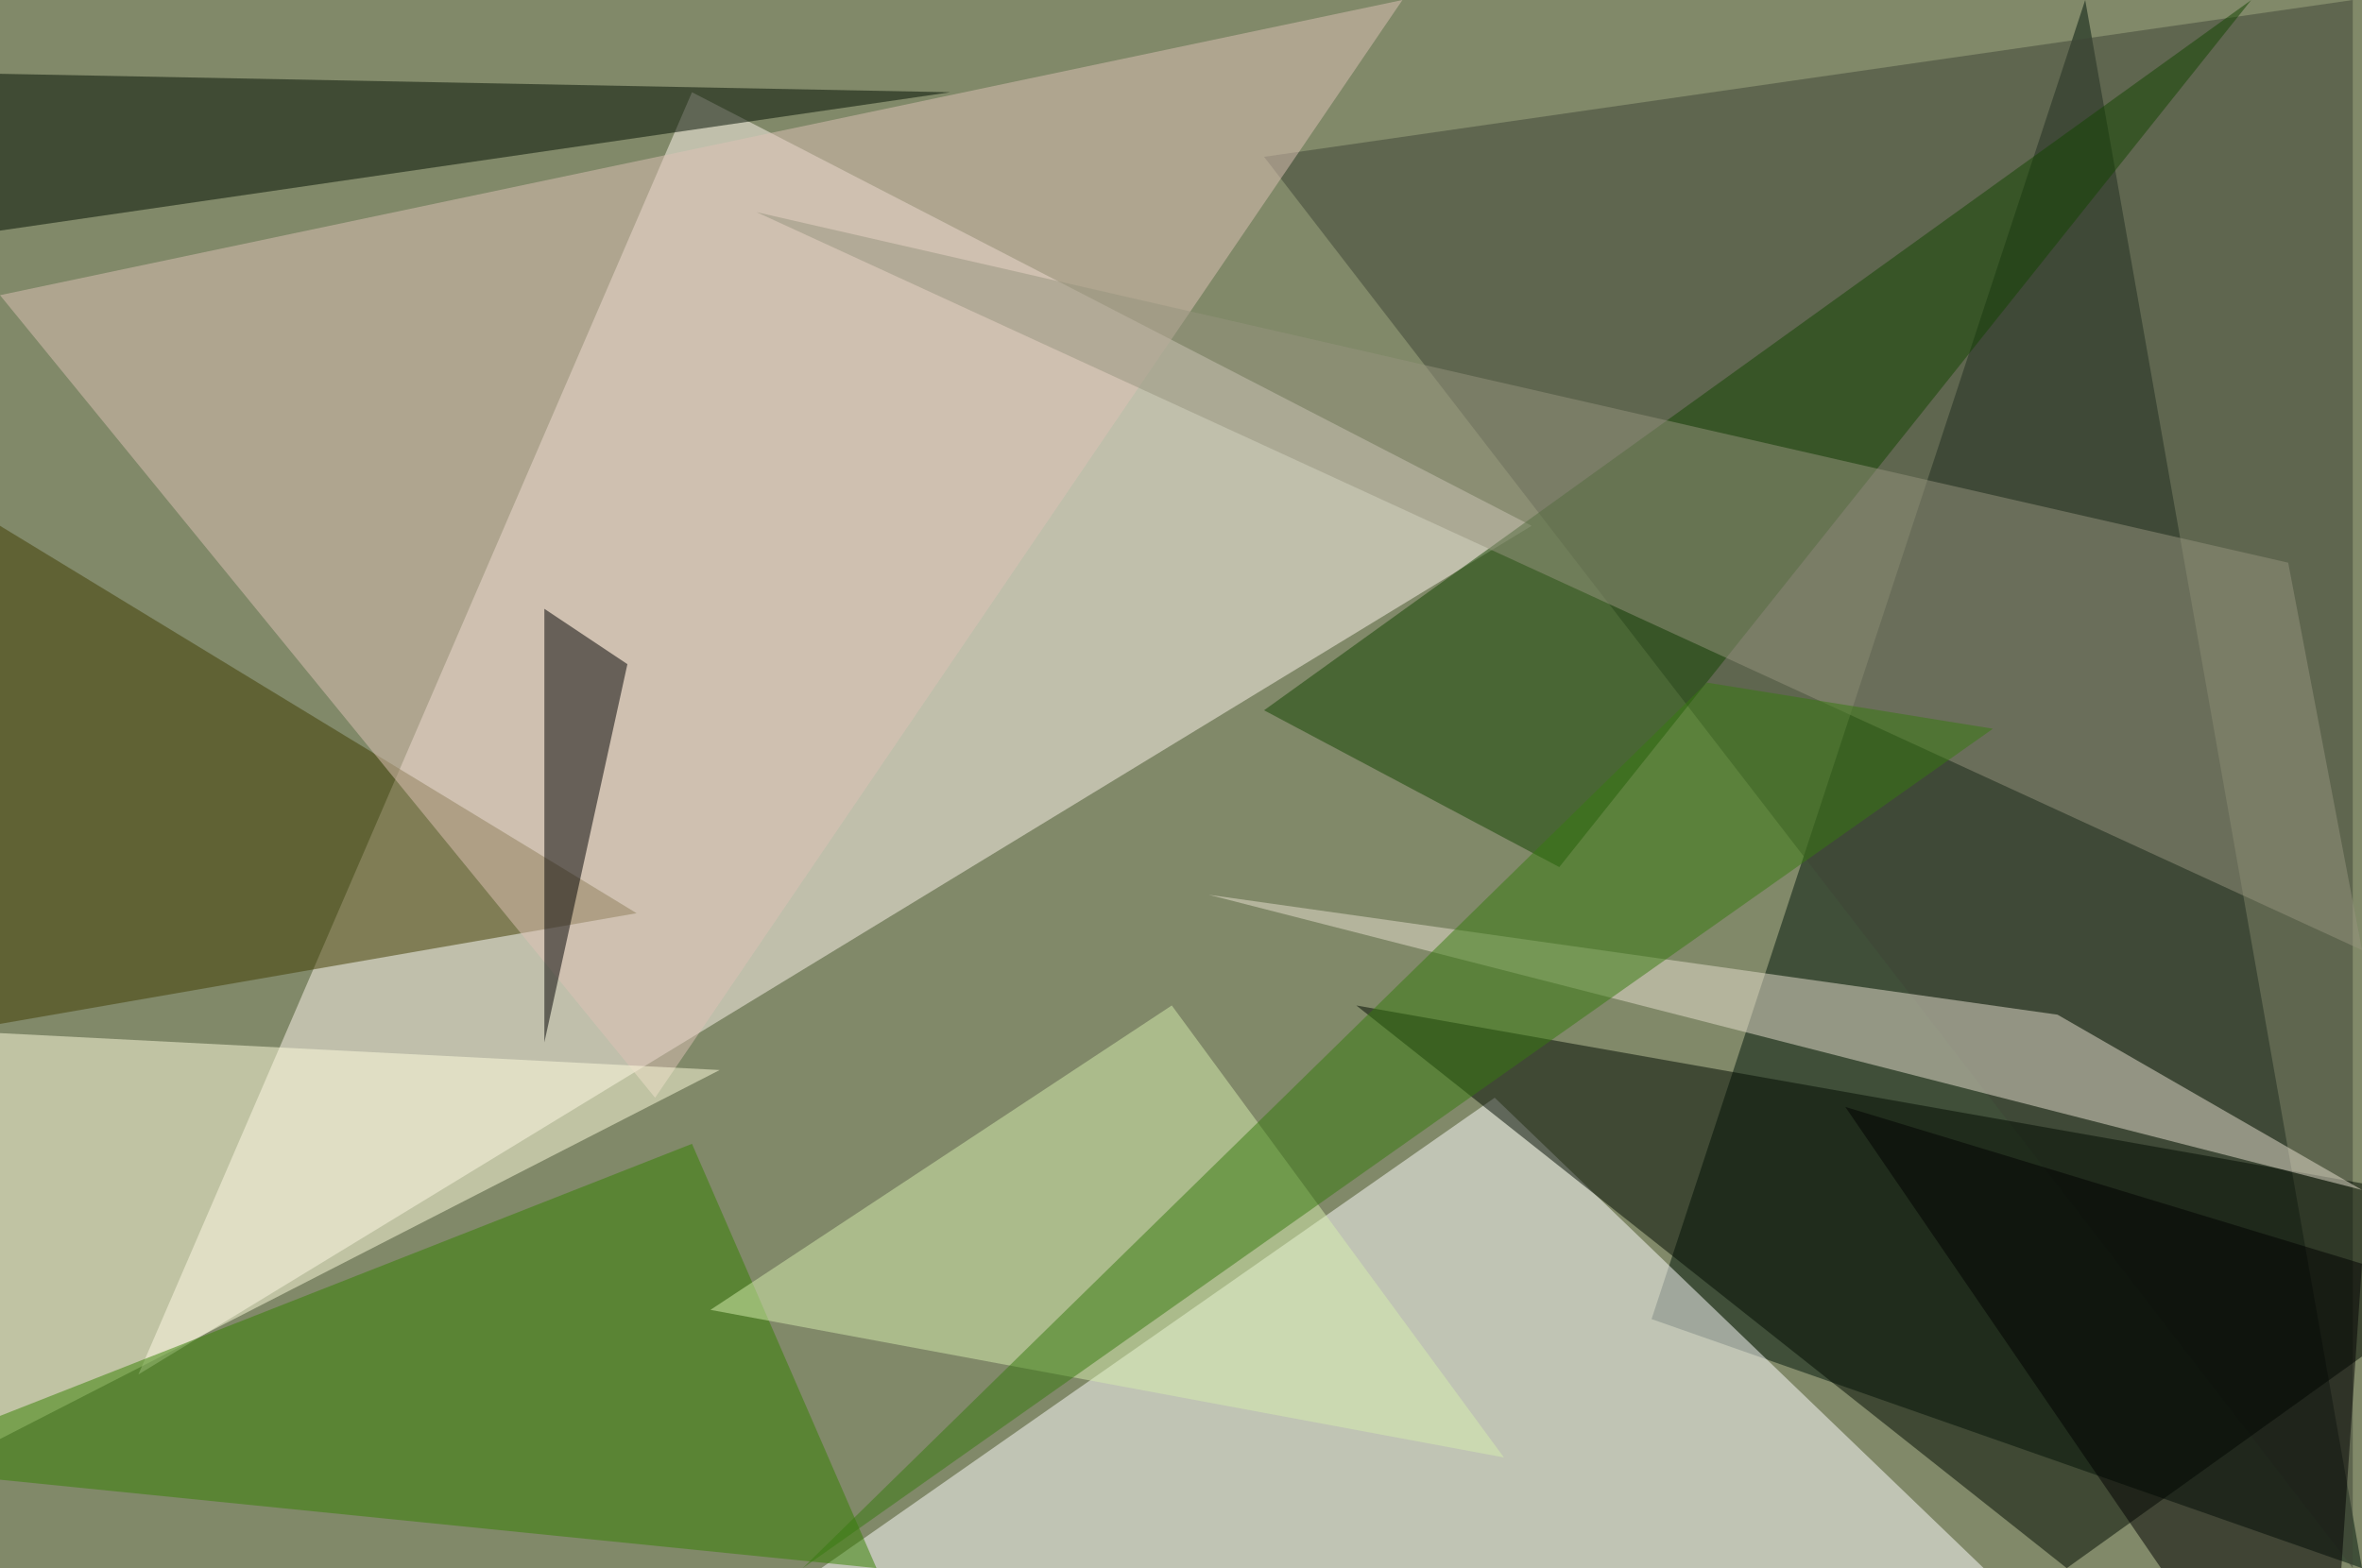 <?xml version="1.0" standalone="no"?>
<svg xmlns="http://www.w3.org/2000/svg" version="1.2" baseProfile="tiny" width="256" height="170" viewBox="0 0 256 170">
<rect x="0" y="0" width="256" height="170" id="0" fill="rgb(129,137,105)" fill-opacity="1" />
<polygon points="15,149 166,57 75,10" id="1" fill="rgb(255,245,238)" fill-opacity="0.502" />
<polygon points="226,0 256,170 179,143" id="2" fill="rgb(0,22,10)" fill-opacity="0.502" />
<polygon points="162,119 215,170 89,170" id="3" fill="rgb(255,255,255)" fill-opacity="0.502" />
<polygon points="255,0 255,170 137,17" id="4" fill="rgb(62,69,54)" fill-opacity="0.502" />
<polygon points="0,57 0,111 69,99" id="5" fill="rgb(65,61,0)" fill-opacity="0.502" />
<polygon points="0,32 71,119 152,0" id="6" fill="rgb(221,194,181)" fill-opacity="0.502" />
<polygon points="0,112 78,116 0,156" id="7" fill="rgb(255,252,221)" fill-opacity="0.502" />
<polygon points="147,109 277,132 224,170" id="8" fill="rgb(0,10,0)" fill-opacity="0.502" />
<polygon points="0,8 103,10 0,25" id="9" fill="rgb(0,15,0)" fill-opacity="0.502" />
<polygon points="223,110 131,97 256,129" id="10" fill="rgb(232,223,207)" fill-opacity="0.502" />
<polygon points="75,124 95,170 -14,159" id="11" fill="rgb(53,127,0)" fill-opacity="0.502" />
<polygon points="68,72 59,66 59,113" id="12" fill="rgb(0,0,0)" fill-opacity="0.502" />
<polygon points="169,94 244,0 137,77" id="13" fill="rgb(19,69,0)" fill-opacity="0.502" />
<polygon points="256,103 248,61 82,23" id="14" fill="rgb(149,148,126)" fill-opacity="0.502" />
<polygon points="77,142 127,109 163,158" id="15" fill="rgb(213,238,173)" fill-opacity="0.502" />
<polygon points="216,79 185,74 87,170" id="16" fill="rgb(55,122,14)" fill-opacity="0.502" />
<polygon points="200,120 256,137 252,196" id="17" fill="rgb(0,1,0)" fill-opacity="0.502" />
</svg>